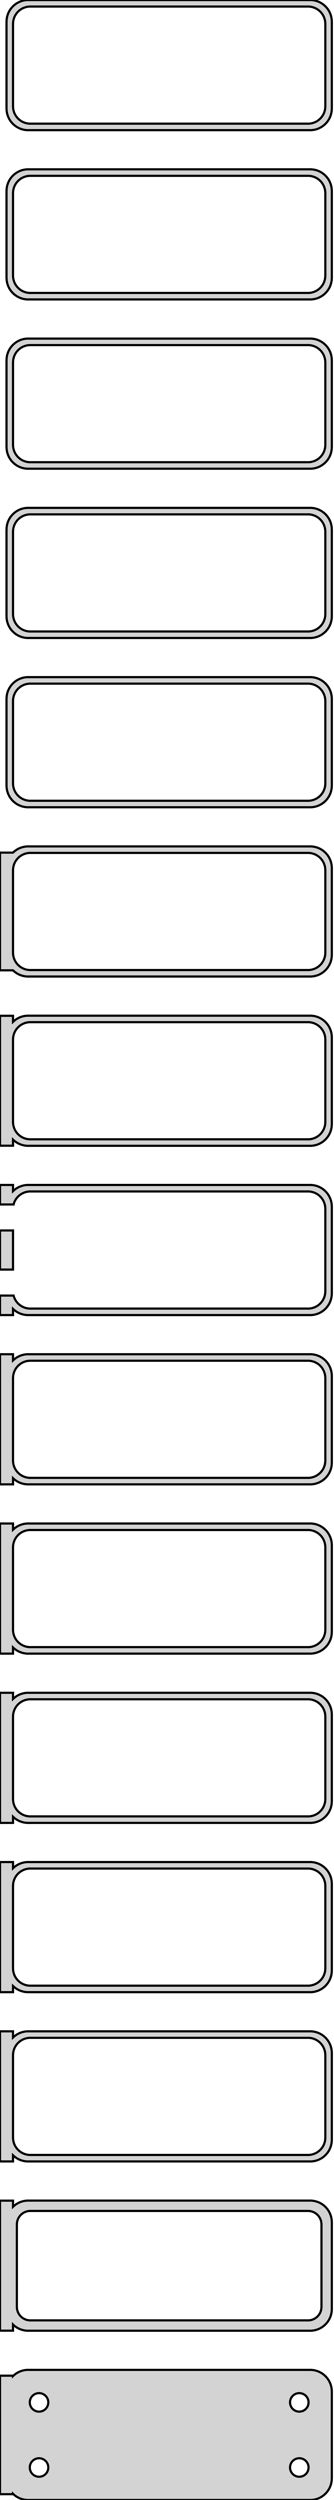 <?xml version="1.0" standalone="no"?>
<!DOCTYPE svg PUBLIC "-//W3C//DTD SVG 1.1//EN" "http://www.w3.org/Graphics/SVG/1.1/DTD/svg11.dtd">
<svg width="77mm" height="576mm" viewBox="-39 -1146 77 576" xmlns="http://www.w3.org/2000/svg" version="1.1">
<title>OpenSCAD Model</title>
<path d="
M 33.437,-1116.09 L 34.045,-1116.24 L 34.629,-1116.48 L 35.179,-1116.78 L 35.687,-1117.15 L 36.145,-1117.58
 L 36.545,-1118.06 L 36.882,-1118.59 L 37.149,-1119.16 L 37.343,-1119.76 L 37.461,-1120.37 L 37.5,-1121
 L 37.5,-1141 L 37.461,-1141.63 L 37.343,-1142.24 L 37.149,-1142.84 L 36.882,-1143.41 L 36.545,-1143.94
 L 36.145,-1144.42 L 35.687,-1144.85 L 35.179,-1145.22 L 34.629,-1145.52 L 34.045,-1145.76 L 33.437,-1145.91
 L 32.814,-1145.99 L -32.814,-1145.99 L -33.437,-1145.91 L -34.045,-1145.76 L -34.629,-1145.52 L -35.179,-1145.22
 L -35.687,-1144.85 L -36.145,-1144.42 L -36.545,-1143.94 L -36.882,-1143.41 L -37.149,-1142.84 L -37.343,-1142.24
 L -37.461,-1141.63 L -37.5,-1141 L -37.5,-1121 L -37.461,-1120.37 L -37.343,-1119.76 L -37.149,-1119.16
 L -36.882,-1118.59 L -36.545,-1118.06 L -36.145,-1117.58 L -35.687,-1117.15 L -35.179,-1116.78 L -34.629,-1116.48
 L -34.045,-1116.24 L -33.437,-1116.09 L -32.814,-1116.01 L 32.814,-1116.01 z
M -32.251,-1117.51 L -32.749,-1117.57 L -33.236,-1117.7 L -33.703,-1117.88 L -34.143,-1118.12 L -34.55,-1118.42
 L -34.916,-1118.76 L -35.236,-1119.15 L -35.505,-1119.57 L -35.719,-1120.03 L -35.874,-1120.51 L -35.968,-1121
 L -36,-1121.5 L -36,-1140.5 L -35.968,-1141 L -35.874,-1141.49 L -35.719,-1141.97 L -35.505,-1142.43
 L -35.236,-1142.85 L -34.916,-1143.24 L -34.55,-1143.58 L -34.143,-1143.88 L -33.703,-1144.12 L -33.236,-1144.3
 L -32.749,-1144.43 L -32.251,-1144.49 L 32.251,-1144.49 L 32.749,-1144.43 L 33.236,-1144.3 L 33.703,-1144.12
 L 34.143,-1143.88 L 34.55,-1143.58 L 34.916,-1143.24 L 35.236,-1142.85 L 35.505,-1142.43 L 35.719,-1141.97
 L 35.874,-1141.49 L 35.968,-1141 L 36,-1140.5 L 36,-1121.5 L 35.968,-1121 L 35.874,-1120.51
 L 35.719,-1120.03 L 35.505,-1119.57 L 35.236,-1119.15 L 34.916,-1118.76 L 34.55,-1118.42 L 34.143,-1118.12
 L 33.703,-1117.88 L 33.236,-1117.7 L 32.749,-1117.57 L 32.251,-1117.51 z
M 33.437,-1077.09 L 34.045,-1077.24 L 34.629,-1077.48 L 35.179,-1077.78 L 35.687,-1078.15 L 36.145,-1078.58
 L 36.545,-1079.06 L 36.882,-1079.59 L 37.149,-1080.16 L 37.343,-1080.76 L 37.461,-1081.37 L 37.5,-1082
 L 37.5,-1102 L 37.461,-1102.63 L 37.343,-1103.24 L 37.149,-1103.84 L 36.882,-1104.41 L 36.545,-1104.94
 L 36.145,-1105.42 L 35.687,-1105.85 L 35.179,-1106.22 L 34.629,-1106.52 L 34.045,-1106.76 L 33.437,-1106.91
 L 32.814,-1106.99 L -32.814,-1106.99 L -33.437,-1106.91 L -34.045,-1106.76 L -34.629,-1106.52 L -35.179,-1106.22
 L -35.687,-1105.85 L -36.145,-1105.42 L -36.545,-1104.94 L -36.882,-1104.41 L -37.149,-1103.84 L -37.343,-1103.24
 L -37.461,-1102.63 L -37.5,-1102 L -37.5,-1082 L -37.461,-1081.37 L -37.343,-1080.76 L -37.149,-1080.16
 L -36.882,-1079.59 L -36.545,-1079.06 L -36.145,-1078.58 L -35.687,-1078.15 L -35.179,-1077.78 L -34.629,-1077.48
 L -34.045,-1077.24 L -33.437,-1077.09 L -32.814,-1077.01 L 32.814,-1077.01 z
M -32.251,-1078.51 L -32.749,-1078.57 L -33.236,-1078.7 L -33.703,-1078.88 L -34.143,-1079.12 L -34.55,-1079.42
 L -34.916,-1079.76 L -35.236,-1080.15 L -35.505,-1080.57 L -35.719,-1081.03 L -35.874,-1081.51 L -35.968,-1082
 L -36,-1082.5 L -36,-1101.5 L -35.968,-1102 L -35.874,-1102.49 L -35.719,-1102.97 L -35.505,-1103.43
 L -35.236,-1103.85 L -34.916,-1104.24 L -34.55,-1104.58 L -34.143,-1104.88 L -33.703,-1105.12 L -33.236,-1105.3
 L -32.749,-1105.43 L -32.251,-1105.49 L 32.251,-1105.49 L 32.749,-1105.43 L 33.236,-1105.3 L 33.703,-1105.12
 L 34.143,-1104.88 L 34.55,-1104.58 L 34.916,-1104.24 L 35.236,-1103.85 L 35.505,-1103.43 L 35.719,-1102.97
 L 35.874,-1102.49 L 35.968,-1102 L 36,-1101.5 L 36,-1082.5 L 35.968,-1082 L 35.874,-1081.51
 L 35.719,-1081.03 L 35.505,-1080.57 L 35.236,-1080.15 L 34.916,-1079.76 L 34.55,-1079.42 L 34.143,-1079.12
 L 33.703,-1078.88 L 33.236,-1078.7 L 32.749,-1078.57 L 32.251,-1078.51 z
M 33.437,-1038.09 L 34.045,-1038.24 L 34.629,-1038.48 L 35.179,-1038.78 L 35.687,-1039.15 L 36.145,-1039.58
 L 36.545,-1040.06 L 36.882,-1040.59 L 37.149,-1041.16 L 37.343,-1041.76 L 37.461,-1042.37 L 37.5,-1043
 L 37.5,-1063 L 37.461,-1063.63 L 37.343,-1064.24 L 37.149,-1064.84 L 36.882,-1065.41 L 36.545,-1065.94
 L 36.145,-1066.42 L 35.687,-1066.85 L 35.179,-1067.22 L 34.629,-1067.52 L 34.045,-1067.76 L 33.437,-1067.91
 L 32.814,-1067.99 L -32.814,-1067.99 L -33.437,-1067.91 L -34.045,-1067.76 L -34.629,-1067.52 L -35.179,-1067.22
 L -35.687,-1066.85 L -36.145,-1066.42 L -36.545,-1065.94 L -36.882,-1065.41 L -37.149,-1064.84 L -37.343,-1064.24
 L -37.461,-1063.63 L -37.5,-1063 L -37.5,-1043 L -37.461,-1042.37 L -37.343,-1041.76 L -37.149,-1041.16
 L -36.882,-1040.59 L -36.545,-1040.06 L -36.145,-1039.58 L -35.687,-1039.15 L -35.179,-1038.78 L -34.629,-1038.48
 L -34.045,-1038.24 L -33.437,-1038.09 L -32.814,-1038.01 L 32.814,-1038.01 z
M -32.251,-1039.51 L -32.749,-1039.57 L -33.236,-1039.7 L -33.703,-1039.88 L -34.143,-1040.12 L -34.55,-1040.42
 L -34.916,-1040.76 L -35.236,-1041.15 L -35.505,-1041.57 L -35.719,-1042.03 L -35.874,-1042.51 L -35.968,-1043
 L -36,-1043.5 L -36,-1062.5 L -35.968,-1063 L -35.874,-1063.49 L -35.719,-1063.97 L -35.505,-1064.43
 L -35.236,-1064.85 L -34.916,-1065.24 L -34.55,-1065.58 L -34.143,-1065.88 L -33.703,-1066.12 L -33.236,-1066.3
 L -32.749,-1066.43 L -32.251,-1066.49 L 32.251,-1066.49 L 32.749,-1066.43 L 33.236,-1066.3 L 33.703,-1066.12
 L 34.143,-1065.88 L 34.55,-1065.58 L 34.916,-1065.24 L 35.236,-1064.85 L 35.505,-1064.43 L 35.719,-1063.97
 L 35.874,-1063.49 L 35.968,-1063 L 36,-1062.5 L 36,-1043.5 L 35.968,-1043 L 35.874,-1042.51
 L 35.719,-1042.03 L 35.505,-1041.57 L 35.236,-1041.15 L 34.916,-1040.76 L 34.55,-1040.42 L 34.143,-1040.12
 L 33.703,-1039.88 L 33.236,-1039.7 L 32.749,-1039.57 L 32.251,-1039.51 z
M 33.437,-999.089 L 34.045,-999.245 L 34.629,-999.476 L 35.179,-999.778 L 35.687,-1000.15 L 36.145,-1000.58
 L 36.545,-1001.06 L 36.882,-1001.59 L 37.149,-1002.16 L 37.343,-1002.76 L 37.461,-1003.37 L 37.5,-1004
 L 37.5,-1024 L 37.461,-1024.63 L 37.343,-1025.24 L 37.149,-1025.84 L 36.882,-1026.41 L 36.545,-1026.94
 L 36.145,-1027.42 L 35.687,-1027.85 L 35.179,-1028.22 L 34.629,-1028.52 L 34.045,-1028.76 L 33.437,-1028.91
 L 32.814,-1028.99 L -32.814,-1028.99 L -33.437,-1028.91 L -34.045,-1028.76 L -34.629,-1028.52 L -35.179,-1028.22
 L -35.687,-1027.85 L -36.145,-1027.42 L -36.545,-1026.94 L -36.882,-1026.41 L -37.149,-1025.84 L -37.343,-1025.24
 L -37.461,-1024.63 L -37.5,-1024 L -37.5,-1004 L -37.461,-1003.37 L -37.343,-1002.76 L -37.149,-1002.16
 L -36.882,-1001.59 L -36.545,-1001.06 L -36.145,-1000.58 L -35.687,-1000.15 L -35.179,-999.778 L -34.629,-999.476
 L -34.045,-999.245 L -33.437,-999.089 L -32.814,-999.01 L 32.814,-999.01 z
M -32.251,-1000.51 L -32.749,-1000.57 L -33.236,-1000.7 L -33.703,-1000.88 L -34.143,-1001.12 L -34.55,-1001.42
 L -34.916,-1001.76 L -35.236,-1002.15 L -35.505,-1002.57 L -35.719,-1003.03 L -35.874,-1003.51 L -35.968,-1004
 L -36,-1004.5 L -36,-1023.5 L -35.968,-1024 L -35.874,-1024.49 L -35.719,-1024.97 L -35.505,-1025.43
 L -35.236,-1025.85 L -34.916,-1026.24 L -34.55,-1026.58 L -34.143,-1026.88 L -33.703,-1027.12 L -33.236,-1027.3
 L -32.749,-1027.43 L -32.251,-1027.49 L 32.251,-1027.49 L 32.749,-1027.43 L 33.236,-1027.3 L 33.703,-1027.12
 L 34.143,-1026.88 L 34.55,-1026.58 L 34.916,-1026.24 L 35.236,-1025.85 L 35.505,-1025.43 L 35.719,-1024.97
 L 35.874,-1024.49 L 35.968,-1024 L 36,-1023.5 L 36,-1004.5 L 35.968,-1004 L 35.874,-1003.51
 L 35.719,-1003.03 L 35.505,-1002.57 L 35.236,-1002.15 L 34.916,-1001.76 L 34.55,-1001.42 L 34.143,-1001.12
 L 33.703,-1000.88 L 33.236,-1000.7 L 32.749,-1000.57 L 32.251,-1000.51 z
M 33.437,-960.089 L 34.045,-960.245 L 34.629,-960.476 L 35.179,-960.778 L 35.687,-961.147 L 36.145,-961.577
 L 36.545,-962.061 L 36.882,-962.591 L 37.149,-963.159 L 37.343,-963.757 L 37.461,-964.373 L 37.5,-965
 L 37.5,-985 L 37.461,-985.627 L 37.343,-986.243 L 37.149,-986.841 L 36.882,-987.409 L 36.545,-987.939
 L 36.145,-988.423 L 35.687,-988.853 L 35.179,-989.222 L 34.629,-989.524 L 34.045,-989.755 L 33.437,-989.911
 L 32.814,-989.99 L -32.814,-989.99 L -33.437,-989.911 L -34.045,-989.755 L -34.629,-989.524 L -35.179,-989.222
 L -35.687,-988.853 L -36.145,-988.423 L -36.545,-987.939 L -36.882,-987.409 L -37.149,-986.841 L -37.343,-986.243
 L -37.461,-985.627 L -37.5,-985 L -37.5,-965 L -37.461,-964.373 L -37.343,-963.757 L -37.149,-963.159
 L -36.882,-962.591 L -36.545,-962.061 L -36.145,-961.577 L -35.687,-961.147 L -35.179,-960.778 L -34.629,-960.476
 L -34.045,-960.245 L -33.437,-960.089 L -32.814,-960.01 L 32.814,-960.01 z
M -32.251,-961.508 L -32.749,-961.571 L -33.236,-961.696 L -33.703,-961.881 L -34.143,-962.123 L -34.55,-962.418
 L -34.916,-962.762 L -35.236,-963.149 L -35.505,-963.573 L -35.719,-964.028 L -35.874,-964.505 L -35.968,-964.999
 L -36,-965.5 L -36,-984.5 L -35.968,-985.001 L -35.874,-985.495 L -35.719,-985.972 L -35.505,-986.427
 L -35.236,-986.851 L -34.916,-987.238 L -34.55,-987.582 L -34.143,-987.877 L -33.703,-988.119 L -33.236,-988.304
 L -32.749,-988.429 L -32.251,-988.492 L 32.251,-988.492 L 32.749,-988.429 L 33.236,-988.304 L 33.703,-988.119
 L 34.143,-987.877 L 34.55,-987.582 L 34.916,-987.238 L 35.236,-986.851 L 35.505,-986.427 L 35.719,-985.972
 L 35.874,-985.495 L 35.968,-985.001 L 36,-984.5 L 36,-965.5 L 35.968,-964.999 L 35.874,-964.505
 L 35.719,-964.028 L 35.505,-963.573 L 35.236,-963.149 L 34.916,-962.762 L 34.55,-962.418 L 34.143,-962.123
 L 33.703,-961.881 L 33.236,-961.696 L 32.749,-961.571 L 32.251,-961.508 z
M 33.437,-921.089 L 34.045,-921.245 L 34.629,-921.476 L 35.179,-921.778 L 35.687,-922.147 L 36.145,-922.577
 L 36.545,-923.061 L 36.882,-923.591 L 37.149,-924.159 L 37.343,-924.757 L 37.461,-925.373 L 37.5,-926
 L 37.5,-946 L 37.461,-946.627 L 37.343,-947.243 L 37.149,-947.841 L 36.882,-948.409 L 36.545,-948.939
 L 36.145,-949.423 L 35.687,-949.853 L 35.179,-950.222 L 34.629,-950.524 L 34.045,-950.755 L 33.437,-950.911
 L 32.814,-950.99 L -32.814,-950.99 L -33.437,-950.911 L -34.045,-950.755 L -34.629,-950.524 L -35.179,-950.222
 L -35.687,-949.853 L -36,-949.559 L -39,-949.559 L -39,-922.441 L -36,-922.441 L -35.687,-922.147
 L -35.179,-921.778 L -34.629,-921.476 L -34.045,-921.245 L -33.437,-921.089 L -32.814,-921.01 L 32.814,-921.01
 z
M -32.251,-922.508 L -32.749,-922.571 L -33.236,-922.696 L -33.703,-922.881 L -34.143,-923.123 L -34.55,-923.418
 L -34.916,-923.762 L -35.236,-924.149 L -35.505,-924.573 L -35.719,-925.028 L -35.874,-925.505 L -35.968,-925.999
 L -36,-926.5 L -36,-945.5 L -35.968,-946.001 L -35.874,-946.495 L -35.719,-946.972 L -35.505,-947.427
 L -35.236,-947.851 L -34.916,-948.238 L -34.55,-948.582 L -34.143,-948.877 L -33.703,-949.119 L -33.236,-949.304
 L -32.749,-949.429 L -32.251,-949.492 L 32.251,-949.492 L 32.749,-949.429 L 33.236,-949.304 L 33.703,-949.119
 L 34.143,-948.877 L 34.55,-948.582 L 34.916,-948.238 L 35.236,-947.851 L 35.505,-947.427 L 35.719,-946.972
 L 35.874,-946.495 L 35.968,-946.001 L 36,-945.5 L 36,-926.5 L 35.968,-925.999 L 35.874,-925.505
 L 35.719,-925.028 L 35.505,-924.573 L 35.236,-924.149 L 34.916,-923.762 L 34.55,-923.418 L 34.143,-923.123
 L 33.703,-922.881 L 33.236,-922.696 L 32.749,-922.571 L 32.251,-922.508 z
M 33.437,-882.089 L 34.045,-882.245 L 34.629,-882.476 L 35.179,-882.778 L 35.687,-883.147 L 36.145,-883.577
 L 36.545,-884.061 L 36.882,-884.591 L 37.149,-885.159 L 37.343,-885.757 L 37.461,-886.373 L 37.5,-887
 L 37.5,-907 L 37.461,-907.627 L 37.343,-908.243 L 37.149,-908.841 L 36.882,-909.409 L 36.545,-909.939
 L 36.145,-910.423 L 35.687,-910.853 L 35.179,-911.222 L 34.629,-911.524 L 34.045,-911.755 L 33.437,-911.911
 L 32.814,-911.99 L -32.814,-911.99 L -33.437,-911.911 L -34.045,-911.755 L -34.629,-911.524 L -35.179,-911.222
 L -35.687,-910.853 L -36,-910.559 L -36,-911.967 L -39,-911.967 L -39,-882.033 L -36,-882.033
 L -36,-883.441 L -35.687,-883.147 L -35.179,-882.778 L -34.629,-882.476 L -34.045,-882.245 L -33.437,-882.089
 L -32.814,-882.01 L 32.814,-882.01 z
M -32.251,-883.508 L -32.749,-883.571 L -33.236,-883.696 L -33.703,-883.881 L -34.143,-884.123 L -34.55,-884.418
 L -34.916,-884.762 L -35.236,-885.149 L -35.505,-885.573 L -35.719,-886.028 L -35.874,-886.505 L -35.968,-886.999
 L -36,-887.5 L -36,-906.5 L -35.968,-907.001 L -35.874,-907.495 L -35.719,-907.972 L -35.505,-908.427
 L -35.236,-908.851 L -34.916,-909.238 L -34.55,-909.582 L -34.143,-909.877 L -33.703,-910.119 L -33.236,-910.304
 L -32.749,-910.429 L -32.251,-910.492 L 32.251,-910.492 L 32.749,-910.429 L 33.236,-910.304 L 33.703,-910.119
 L 34.143,-909.877 L 34.55,-909.582 L 34.916,-909.238 L 35.236,-908.851 L 35.505,-908.427 L 35.719,-907.972
 L 35.874,-907.495 L 35.968,-907.001 L 36,-906.5 L 36,-887.5 L 35.968,-886.999 L 35.874,-886.505
 L 35.719,-886.028 L 35.505,-885.573 L 35.236,-885.149 L 34.916,-884.762 L 34.55,-884.418 L 34.143,-884.123
 L 33.703,-883.881 L 33.236,-883.696 L 32.749,-883.571 L 32.251,-883.508 z
M -36,-844.441 L -35.687,-844.147 L -35.179,-843.778 L -34.629,-843.476 L -34.045,-843.245 L -33.437,-843.089
 L -32.814,-843.01 L 32.814,-843.01 L 33.437,-843.089 L 34.045,-843.245 L 34.629,-843.476 L 35.179,-843.778
 L 35.687,-844.147 L 36.145,-844.577 L 36.545,-845.061 L 36.882,-845.591 L 37.149,-846.159 L 37.343,-846.757
 L 37.461,-847.373 L 37.5,-848 L 37.5,-868 L 37.461,-868.627 L 37.343,-869.243 L 37.149,-869.841
 L 36.882,-870.409 L 36.545,-870.939 L 36.145,-871.423 L 35.687,-871.853 L 35.179,-872.222 L 34.629,-872.524
 L 34.045,-872.755 L 33.437,-872.911 L 32.814,-872.99 L -32.814,-872.99 L -33.437,-872.911 L -34.045,-872.755
 L -34.629,-872.524 L -35.179,-872.222 L -35.687,-871.853 L -36,-871.559 L -36,-872.99 L -39,-872.99
 L -39,-868.494 L -35.874,-868.494 L -35.874,-868.495 L -35.719,-868.972 L -35.505,-869.427 L -35.236,-869.851
 L -34.916,-870.238 L -34.55,-870.582 L -34.143,-870.877 L -33.703,-871.119 L -33.236,-871.304 L -32.749,-871.429
 L -32.251,-871.492 L 32.251,-871.492 L 32.749,-871.429 L 33.236,-871.304 L 33.703,-871.119 L 34.143,-870.877
 L 34.55,-870.582 L 34.916,-870.238 L 35.236,-869.851 L 35.505,-869.427 L 35.719,-868.972 L 35.874,-868.495
 L 35.968,-868.001 L 36,-867.5 L 36,-848.5 L 35.968,-847.999 L 35.874,-847.505 L 35.719,-847.028
 L 35.505,-846.573 L 35.236,-846.149 L 34.916,-845.762 L 34.55,-845.418 L 34.143,-845.123 L 33.703,-844.881
 L 33.236,-844.696 L 32.749,-844.571 L 32.251,-844.508 L -32.251,-844.508 L -32.749,-844.571 L -33.236,-844.696
 L -33.703,-844.881 L -34.143,-845.123 L -34.55,-845.418 L -34.916,-845.762 L -35.236,-846.149 L -35.505,-846.573
 L -35.719,-847.028 L -35.874,-847.505 L -35.874,-847.506 L -39,-847.506 L -39,-843.01 L -36,-843.01
 z
M -36,-862.506 L -39,-862.506 L -39,-853.494 L -36,-853.494 z
M -36,-805.441 L -35.687,-805.147 L -35.179,-804.778 L -34.629,-804.476 L -34.045,-804.245 L -33.437,-804.089
 L -32.814,-804.01 L 32.814,-804.01 L 33.437,-804.089 L 34.045,-804.245 L 34.629,-804.476 L 35.179,-804.778
 L 35.687,-805.147 L 36.145,-805.577 L 36.545,-806.061 L 36.882,-806.591 L 37.149,-807.159 L 37.343,-807.757
 L 37.461,-808.373 L 37.5,-809 L 37.5,-829 L 37.461,-829.627 L 37.343,-830.243 L 37.149,-830.841
 L 36.882,-831.409 L 36.545,-831.939 L 36.145,-832.423 L 35.687,-832.853 L 35.179,-833.222 L 34.629,-833.524
 L 34.045,-833.755 L 33.437,-833.911 L 32.814,-833.99 L -32.814,-833.99 L -33.437,-833.911 L -34.045,-833.755
 L -34.629,-833.524 L -35.179,-833.222 L -35.687,-832.853 L -36,-832.559 L -36,-833.99 L -39,-833.99
 L -39,-804.01 L -36,-804.01 z
M -32.251,-805.508 L -32.749,-805.571 L -33.236,-805.696 L -33.703,-805.881 L -34.143,-806.123 L -34.55,-806.418
 L -34.916,-806.762 L -35.236,-807.149 L -35.505,-807.573 L -35.719,-808.028 L -35.874,-808.505 L -35.968,-808.999
 L -36,-809.5 L -36,-828.5 L -35.968,-829.001 L -35.874,-829.495 L -35.719,-829.972 L -35.505,-830.427
 L -35.236,-830.851 L -34.916,-831.238 L -34.55,-831.582 L -34.143,-831.877 L -33.703,-832.119 L -33.236,-832.304
 L -32.749,-832.429 L -32.251,-832.492 L 32.251,-832.492 L 32.749,-832.429 L 33.236,-832.304 L 33.703,-832.119
 L 34.143,-831.877 L 34.55,-831.582 L 34.916,-831.238 L 35.236,-830.851 L 35.505,-830.427 L 35.719,-829.972
 L 35.874,-829.495 L 35.968,-829.001 L 36,-828.5 L 36,-809.5 L 35.968,-808.999 L 35.874,-808.505
 L 35.719,-808.028 L 35.505,-807.573 L 35.236,-807.149 L 34.916,-806.762 L 34.55,-806.418 L 34.143,-806.123
 L 33.703,-805.881 L 33.236,-805.696 L 32.749,-805.571 L 32.251,-805.508 z
M -36,-766.441 L -35.687,-766.147 L -35.179,-765.778 L -34.629,-765.476 L -34.045,-765.245 L -33.437,-765.089
 L -32.814,-765.01 L 32.814,-765.01 L 33.437,-765.089 L 34.045,-765.245 L 34.629,-765.476 L 35.179,-765.778
 L 35.687,-766.147 L 36.145,-766.577 L 36.545,-767.061 L 36.882,-767.591 L 37.149,-768.159 L 37.343,-768.757
 L 37.461,-769.373 L 37.5,-770 L 37.5,-790 L 37.461,-790.627 L 37.343,-791.243 L 37.149,-791.841
 L 36.882,-792.409 L 36.545,-792.939 L 36.145,-793.423 L 35.687,-793.853 L 35.179,-794.222 L 34.629,-794.524
 L 34.045,-794.755 L 33.437,-794.911 L 32.814,-794.99 L -32.814,-794.99 L -33.437,-794.911 L -34.045,-794.755
 L -34.629,-794.524 L -35.179,-794.222 L -35.687,-793.853 L -36,-793.559 L -36,-794.99 L -39,-794.99
 L -39,-765.01 L -36,-765.01 z
M -32.251,-766.508 L -32.749,-766.571 L -33.236,-766.696 L -33.703,-766.881 L -34.143,-767.123 L -34.55,-767.418
 L -34.916,-767.762 L -35.236,-768.149 L -35.505,-768.573 L -35.719,-769.028 L -35.874,-769.505 L -35.968,-769.999
 L -36,-770.5 L -36,-789.5 L -35.968,-790.001 L -35.874,-790.495 L -35.719,-790.972 L -35.505,-791.427
 L -35.236,-791.851 L -34.916,-792.238 L -34.55,-792.582 L -34.143,-792.877 L -33.703,-793.119 L -33.236,-793.304
 L -32.749,-793.429 L -32.251,-793.492 L 32.251,-793.492 L 32.749,-793.429 L 33.236,-793.304 L 33.703,-793.119
 L 34.143,-792.877 L 34.55,-792.582 L 34.916,-792.238 L 35.236,-791.851 L 35.505,-791.427 L 35.719,-790.972
 L 35.874,-790.495 L 35.968,-790.001 L 36,-789.5 L 36,-770.5 L 35.968,-769.999 L 35.874,-769.505
 L 35.719,-769.028 L 35.505,-768.573 L 35.236,-768.149 L 34.916,-767.762 L 34.55,-767.418 L 34.143,-767.123
 L 33.703,-766.881 L 33.236,-766.696 L 32.749,-766.571 L 32.251,-766.508 z
M -36,-727.441 L -35.687,-727.147 L -35.179,-726.778 L -34.629,-726.476 L -34.045,-726.245 L -33.437,-726.089
 L -32.814,-726.01 L 32.814,-726.01 L 33.437,-726.089 L 34.045,-726.245 L 34.629,-726.476 L 35.179,-726.778
 L 35.687,-727.147 L 36.145,-727.577 L 36.545,-728.061 L 36.882,-728.591 L 37.149,-729.159 L 37.343,-729.757
 L 37.461,-730.373 L 37.5,-731 L 37.5,-751 L 37.461,-751.627 L 37.343,-752.243 L 37.149,-752.841
 L 36.882,-753.409 L 36.545,-753.939 L 36.145,-754.423 L 35.687,-754.853 L 35.179,-755.222 L 34.629,-755.524
 L 34.045,-755.755 L 33.437,-755.911 L 32.814,-755.99 L -32.814,-755.99 L -33.437,-755.911 L -34.045,-755.755
 L -34.629,-755.524 L -35.179,-755.222 L -35.687,-754.853 L -36,-754.559 L -36,-755.99 L -39,-755.99
 L -39,-726.01 L -36,-726.01 z
M -32.251,-727.508 L -32.749,-727.571 L -33.236,-727.696 L -33.703,-727.881 L -34.143,-728.123 L -34.55,-728.418
 L -34.916,-728.762 L -35.236,-729.149 L -35.505,-729.573 L -35.719,-730.028 L -35.874,-730.505 L -35.968,-730.999
 L -36,-731.5 L -36,-750.5 L -35.968,-751.001 L -35.874,-751.495 L -35.719,-751.972 L -35.505,-752.427
 L -35.236,-752.851 L -34.916,-753.238 L -34.55,-753.582 L -34.143,-753.877 L -33.703,-754.119 L -33.236,-754.304
 L -32.749,-754.429 L -32.251,-754.492 L 32.251,-754.492 L 32.749,-754.429 L 33.236,-754.304 L 33.703,-754.119
 L 34.143,-753.877 L 34.55,-753.582 L 34.916,-753.238 L 35.236,-752.851 L 35.505,-752.427 L 35.719,-751.972
 L 35.874,-751.495 L 35.968,-751.001 L 36,-750.5 L 36,-731.5 L 35.968,-730.999 L 35.874,-730.505
 L 35.719,-730.028 L 35.505,-729.573 L 35.236,-729.149 L 34.916,-728.762 L 34.55,-728.418 L 34.143,-728.123
 L 33.703,-727.881 L 33.236,-727.696 L 32.749,-727.571 L 32.251,-727.508 z
M -36,-688.441 L -35.687,-688.147 L -35.179,-687.778 L -34.629,-687.476 L -34.045,-687.245 L -33.437,-687.089
 L -32.814,-687.01 L 32.814,-687.01 L 33.437,-687.089 L 34.045,-687.245 L 34.629,-687.476 L 35.179,-687.778
 L 35.687,-688.147 L 36.145,-688.577 L 36.545,-689.061 L 36.882,-689.591 L 37.149,-690.159 L 37.343,-690.757
 L 37.461,-691.373 L 37.5,-692 L 37.5,-712 L 37.461,-712.627 L 37.343,-713.243 L 37.149,-713.841
 L 36.882,-714.409 L 36.545,-714.939 L 36.145,-715.423 L 35.687,-715.853 L 35.179,-716.222 L 34.629,-716.524
 L 34.045,-716.755 L 33.437,-716.911 L 32.814,-716.99 L -32.814,-716.99 L -33.437,-716.911 L -34.045,-716.755
 L -34.629,-716.524 L -35.179,-716.222 L -35.687,-715.853 L -36,-715.559 L -36,-716.99 L -39,-716.99
 L -39,-687.01 L -36,-687.01 z
M -32.251,-688.508 L -32.749,-688.571 L -33.236,-688.696 L -33.703,-688.881 L -34.143,-689.123 L -34.55,-689.418
 L -34.916,-689.762 L -35.236,-690.149 L -35.505,-690.573 L -35.719,-691.028 L -35.874,-691.505 L -35.968,-691.999
 L -36,-692.5 L -36,-711.5 L -35.968,-712.001 L -35.874,-712.495 L -35.719,-712.972 L -35.505,-713.427
 L -35.236,-713.851 L -34.916,-714.238 L -34.55,-714.582 L -34.143,-714.877 L -33.703,-715.119 L -33.236,-715.304
 L -32.749,-715.429 L -32.251,-715.492 L 32.251,-715.492 L 32.749,-715.429 L 33.236,-715.304 L 33.703,-715.119
 L 34.143,-714.877 L 34.55,-714.582 L 34.916,-714.238 L 35.236,-713.851 L 35.505,-713.427 L 35.719,-712.972
 L 35.874,-712.495 L 35.968,-712.001 L 36,-711.5 L 36,-692.5 L 35.968,-691.999 L 35.874,-691.505
 L 35.719,-691.028 L 35.505,-690.573 L 35.236,-690.149 L 34.916,-689.762 L 34.55,-689.418 L 34.143,-689.123
 L 33.703,-688.881 L 33.236,-688.696 L 32.749,-688.571 L 32.251,-688.508 z
M -36,-649.441 L -35.687,-649.147 L -35.179,-648.778 L -34.629,-648.476 L -34.045,-648.245 L -33.437,-648.089
 L -32.814,-648.01 L 32.814,-648.01 L 33.437,-648.089 L 34.045,-648.245 L 34.629,-648.476 L 35.179,-648.778
 L 35.687,-649.147 L 36.145,-649.577 L 36.545,-650.061 L 36.882,-650.591 L 37.149,-651.159 L 37.343,-651.757
 L 37.461,-652.373 L 37.5,-653 L 37.5,-673 L 37.461,-673.627 L 37.343,-674.243 L 37.149,-674.841
 L 36.882,-675.409 L 36.545,-675.939 L 36.145,-676.423 L 35.687,-676.853 L 35.179,-677.222 L 34.629,-677.524
 L 34.045,-677.755 L 33.437,-677.911 L 32.814,-677.99 L -32.814,-677.99 L -33.437,-677.911 L -34.045,-677.755
 L -34.629,-677.524 L -35.179,-677.222 L -35.687,-676.853 L -36,-676.559 L -36,-677.99 L -39,-677.99
 L -39,-648.01 L -36,-648.01 z
M -32.251,-649.508 L -32.749,-649.571 L -33.236,-649.696 L -33.703,-649.881 L -34.143,-650.123 L -34.55,-650.418
 L -34.916,-650.762 L -35.236,-651.149 L -35.505,-651.573 L -35.719,-652.028 L -35.874,-652.505 L -35.968,-652.999
 L -36,-653.5 L -36,-672.5 L -35.968,-673.001 L -35.874,-673.495 L -35.719,-673.972 L -35.505,-674.427
 L -35.236,-674.851 L -34.916,-675.238 L -34.55,-675.582 L -34.143,-675.877 L -33.703,-676.119 L -33.236,-676.304
 L -32.749,-676.429 L -32.251,-676.492 L 32.251,-676.492 L 32.749,-676.429 L 33.236,-676.304 L 33.703,-676.119
 L 34.143,-675.877 L 34.55,-675.582 L 34.916,-675.238 L 35.236,-674.851 L 35.505,-674.427 L 35.719,-673.972
 L 35.874,-673.495 L 35.968,-673.001 L 36,-672.5 L 36,-653.5 L 35.968,-652.999 L 35.874,-652.505
 L 35.719,-652.028 L 35.505,-651.573 L 35.236,-651.149 L 34.916,-650.762 L 34.55,-650.418 L 34.143,-650.123
 L 33.703,-649.881 L 33.236,-649.696 L 32.749,-649.571 L 32.251,-649.508 z
M 33.437,-609.089 L 34.045,-609.245 L 34.629,-609.476 L 35.179,-609.778 L 35.687,-610.147 L 36.145,-610.577
 L 36.545,-611.061 L 36.882,-611.591 L 37.149,-612.159 L 37.343,-612.757 L 37.461,-613.373 L 37.5,-614
 L 37.5,-634 L 37.461,-634.627 L 37.343,-635.243 L 37.149,-635.841 L 36.882,-636.409 L 36.545,-636.939
 L 36.145,-637.423 L 35.687,-637.853 L 35.179,-638.222 L 34.629,-638.524 L 34.045,-638.755 L 33.437,-638.911
 L 32.814,-638.99 L -32.814,-638.99 L -33.437,-638.911 L -34.045,-638.755 L -34.629,-638.524 L -35.179,-638.222
 L -35.687,-637.853 L -36,-637.559 L -36,-638.979 L -39,-638.979 L -39,-609.021 L -36,-609.021
 L -36,-610.441 L -35.687,-610.147 L -35.179,-609.778 L -34.629,-609.476 L -34.045,-609.245 L -33.437,-609.089
 L -32.814,-609.01 L 32.814,-609.01 z
M -32.195,-611.393 L -32.583,-611.442 L -32.962,-611.539 L -33.325,-611.683 L -33.668,-611.872 L -33.984,-612.101
 L -34.269,-612.369 L -34.518,-612.67 L -34.728,-613 L -34.894,-613.354 L -35.015,-613.726 L -35.088,-614.11
 L -35.113,-614.5 L -35.113,-633.5 L -35.088,-633.89 L -35.015,-634.274 L -34.894,-634.646 L -34.728,-635
 L -34.518,-635.33 L -34.269,-635.631 L -33.984,-635.899 L -33.668,-636.128 L -33.325,-636.317 L -32.962,-636.461
 L -32.583,-636.558 L -32.195,-636.607 L 32.195,-636.607 L 32.583,-636.558 L 32.962,-636.461 L 33.325,-636.317
 L 33.668,-636.128 L 33.984,-635.899 L 34.269,-635.631 L 34.518,-635.33 L 34.728,-635 L 34.894,-634.646
 L 35.015,-634.274 L 35.088,-633.89 L 35.113,-633.5 L 35.113,-614.5 L 35.088,-614.11 L 35.015,-613.726
 L 34.894,-613.354 L 34.728,-613 L 34.518,-612.67 L 34.269,-612.369 L 33.984,-612.101 L 33.668,-611.872
 L 33.325,-611.683 L 32.962,-611.539 L 32.583,-611.442 L 32.195,-611.393 z
M 33.437,-570.089 L 34.045,-570.245 L 34.629,-570.476 L 35.179,-570.778 L 35.687,-571.147 L 36.145,-571.577
 L 36.545,-572.061 L 36.882,-572.591 L 37.149,-573.159 L 37.343,-573.757 L 37.461,-574.373 L 37.5,-575
 L 37.5,-595 L 37.461,-595.627 L 37.343,-596.243 L 37.149,-596.841 L 36.882,-597.409 L 36.545,-597.939
 L 36.145,-598.423 L 35.687,-598.853 L 35.179,-599.222 L 34.629,-599.524 L 34.045,-599.755 L 33.437,-599.911
 L 32.814,-599.99 L -32.814,-599.99 L -33.437,-599.911 L -34.045,-599.755 L -34.629,-599.524 L -35.179,-599.222
 L -35.687,-598.853 L -36,-598.559 L -36,-598.653 L -39,-598.653 L -39,-571.347 L -36,-571.347
 L -36,-571.441 L -35.687,-571.147 L -35.179,-570.778 L -34.629,-570.476 L -34.045,-570.245 L -33.437,-570.089
 L -32.814,-570.01 L 32.814,-570.01 z
M -30.134,-590.369 L -30.4,-590.403 L -30.66,-590.469 L -30.909,-590.568 L -31.144,-590.697 L -31.361,-590.855
 L -31.556,-591.038 L -31.727,-591.245 L -31.871,-591.471 L -31.985,-591.714 L -32.068,-591.969 L -32.118,-592.232
 L -32.135,-592.5 L -32.118,-592.768 L -32.068,-593.031 L -31.985,-593.286 L -31.871,-593.529 L -31.727,-593.755
 L -31.556,-593.962 L -31.361,-594.145 L -31.144,-594.303 L -30.909,-594.432 L -30.66,-594.531 L -30.4,-594.597
 L -30.134,-594.631 L -29.866,-594.631 L -29.6,-594.597 L -29.34,-594.531 L -29.091,-594.432 L -28.856,-594.303
 L -28.639,-594.145 L -28.443,-593.962 L -28.273,-593.755 L -28.129,-593.529 L -28.015,-593.286 L -27.932,-593.031
 L -27.881,-592.768 L -27.865,-592.5 L -27.881,-592.232 L -27.932,-591.969 L -28.015,-591.714 L -28.129,-591.471
 L -28.273,-591.245 L -28.443,-591.038 L -28.639,-590.855 L -28.856,-590.697 L -29.091,-590.568 L -29.34,-590.469
 L -29.6,-590.403 L -29.866,-590.369 z
M 29.866,-590.369 L 29.6,-590.403 L 29.34,-590.469 L 29.091,-590.568 L 28.856,-590.697 L 28.639,-590.855
 L 28.443,-591.038 L 28.273,-591.245 L 28.129,-591.471 L 28.015,-591.714 L 27.932,-591.969 L 27.881,-592.232
 L 27.865,-592.5 L 27.881,-592.768 L 27.932,-593.031 L 28.015,-593.286 L 28.129,-593.529 L 28.273,-593.755
 L 28.443,-593.962 L 28.639,-594.145 L 28.856,-594.303 L 29.091,-594.432 L 29.34,-594.531 L 29.6,-594.597
 L 29.866,-594.631 L 30.134,-594.631 L 30.4,-594.597 L 30.66,-594.531 L 30.909,-594.432 L 31.144,-594.303
 L 31.361,-594.145 L 31.556,-593.962 L 31.727,-593.755 L 31.871,-593.529 L 31.985,-593.286 L 32.068,-593.031
 L 32.118,-592.768 L 32.135,-592.5 L 32.118,-592.232 L 32.068,-591.969 L 31.985,-591.714 L 31.871,-591.471
 L 31.727,-591.245 L 31.556,-591.038 L 31.361,-590.855 L 31.144,-590.697 L 30.909,-590.568 L 30.66,-590.469
 L 30.4,-590.403 L 30.134,-590.369 z
M -30.134,-575.369 L -30.4,-575.403 L -30.66,-575.469 L -30.909,-575.568 L -31.144,-575.697 L -31.361,-575.855
 L -31.556,-576.038 L -31.727,-576.245 L -31.871,-576.471 L -31.985,-576.714 L -32.068,-576.969 L -32.118,-577.232
 L -32.135,-577.5 L -32.118,-577.768 L -32.068,-578.031 L -31.985,-578.286 L -31.871,-578.529 L -31.727,-578.755
 L -31.556,-578.962 L -31.361,-579.145 L -31.144,-579.303 L -30.909,-579.432 L -30.66,-579.531 L -30.4,-579.597
 L -30.134,-579.631 L -29.866,-579.631 L -29.6,-579.597 L -29.34,-579.531 L -29.091,-579.432 L -28.856,-579.303
 L -28.639,-579.145 L -28.443,-578.962 L -28.273,-578.755 L -28.129,-578.529 L -28.015,-578.286 L -27.932,-578.031
 L -27.881,-577.768 L -27.865,-577.5 L -27.881,-577.232 L -27.932,-576.969 L -28.015,-576.714 L -28.129,-576.471
 L -28.273,-576.245 L -28.443,-576.038 L -28.639,-575.855 L -28.856,-575.697 L -29.091,-575.568 L -29.34,-575.469
 L -29.6,-575.403 L -29.866,-575.369 z
M 29.866,-575.369 L 29.6,-575.403 L 29.34,-575.469 L 29.091,-575.568 L 28.856,-575.697 L 28.639,-575.855
 L 28.443,-576.038 L 28.273,-576.245 L 28.129,-576.471 L 28.015,-576.714 L 27.932,-576.969 L 27.881,-577.232
 L 27.865,-577.5 L 27.881,-577.768 L 27.932,-578.031 L 28.015,-578.286 L 28.129,-578.529 L 28.273,-578.755
 L 28.443,-578.962 L 28.639,-579.145 L 28.856,-579.303 L 29.091,-579.432 L 29.34,-579.531 L 29.6,-579.597
 L 29.866,-579.631 L 30.134,-579.631 L 30.4,-579.597 L 30.66,-579.531 L 30.909,-579.432 L 31.144,-579.303
 L 31.361,-579.145 L 31.556,-578.962 L 31.727,-578.755 L 31.871,-578.529 L 31.985,-578.286 L 32.068,-578.031
 L 32.118,-577.768 L 32.135,-577.5 L 32.118,-577.232 L 32.068,-576.969 L 31.985,-576.714 L 31.871,-576.471
 L 31.727,-576.245 L 31.556,-576.038 L 31.361,-575.855 L 31.144,-575.697 L 30.909,-575.568 L 30.66,-575.469
 L 30.4,-575.403 L 30.134,-575.369 z
" stroke="black" fill="lightgray" stroke-width="0.5"/>
</svg>
